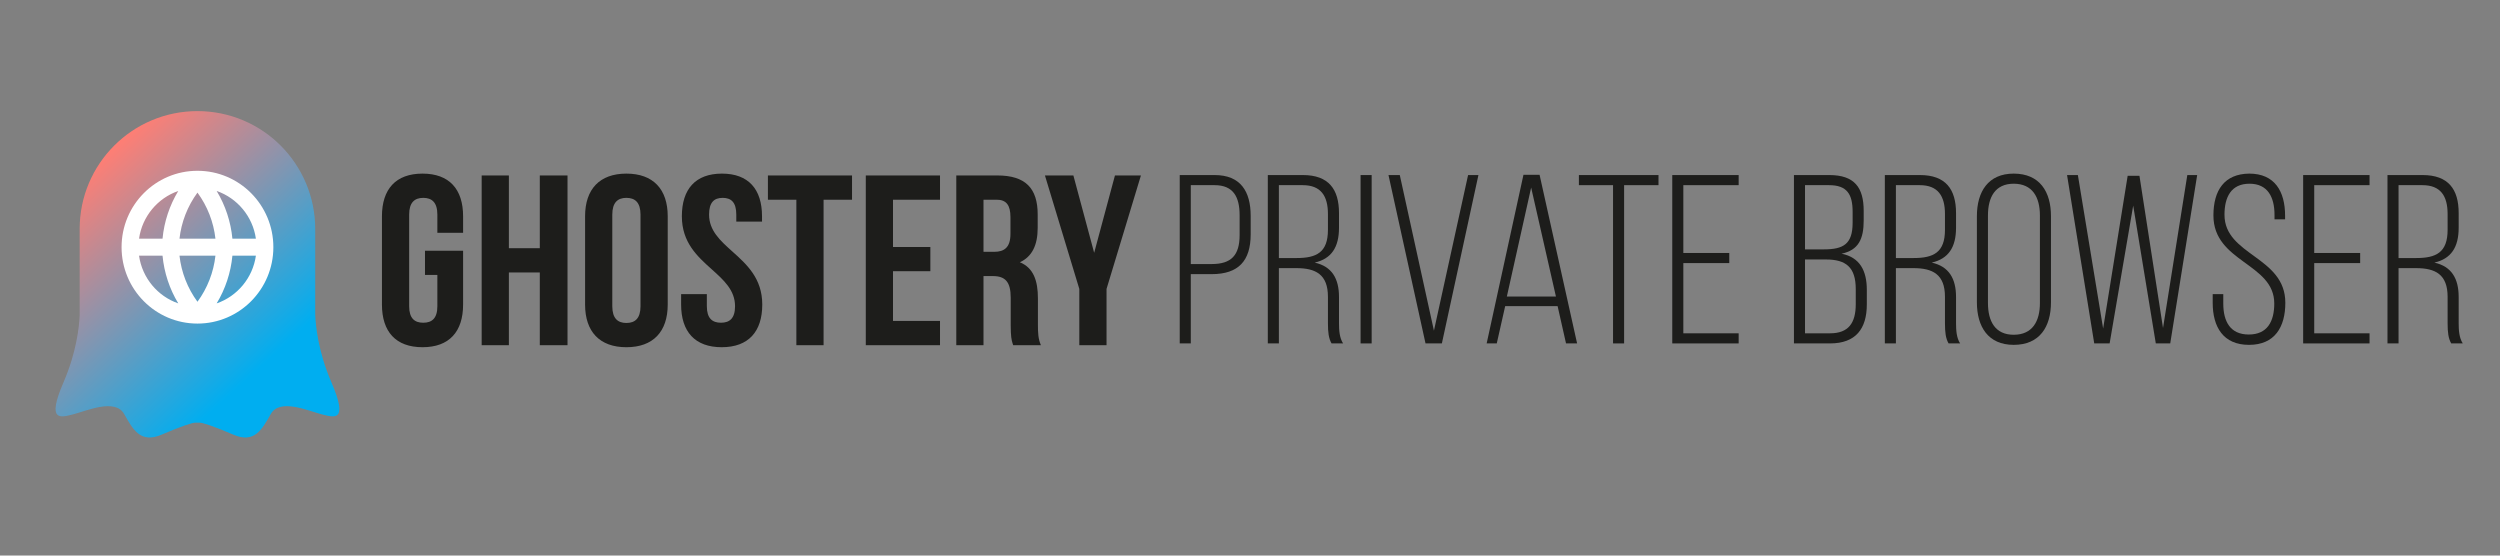 <svg width="360" height="80" viewBox="0 0 360 80" fill="none" xmlns="http://www.w3.org/2000/svg">
<rect x="0" y="0" width="360" height="80" fill="#808080" stroke="none"/>
<path d="M169.881 25.208V49.452H171.474V39.477H174.487C178.332 39.477 180.098 37.572 180.098 33.728V31.096C180.098 27.563 178.643 25.208 174.903 25.208H169.881ZM171.474 38.023V26.663H174.903C177.604 26.663 178.505 28.36 178.505 30.992V33.832C178.505 36.776 177.293 38.023 174.487 38.023H171.474Z" fill="#1D1D1B"/>
<path d="M182.564 25.208V49.452H184.158V38.611H186.686C189.457 38.611 191.223 39.512 191.223 42.733V46.543C191.223 47.859 191.327 48.725 191.743 49.452H193.405C192.885 48.655 192.816 47.547 192.816 46.543V42.767C192.816 40.135 191.812 38.369 189.318 37.815C191.708 37.261 192.816 35.633 192.816 32.793V30.68C192.816 27.251 191.327 25.208 187.621 25.208H182.564ZM184.158 37.157V26.663H187.586C190.219 26.663 191.223 28.221 191.223 30.819V33.105C191.223 36.36 189.561 37.157 186.721 37.157H184.158Z" fill="#1D1D1B"/>
<path d="M195.924 25.208V49.452H197.518V25.208H195.924Z" fill="#1D1D1B"/>
<path d="M199.941 25.208L205.275 49.452H207.63L212.894 25.208H211.405L206.487 47.616L201.569 25.208H199.941Z" fill="#1D1D1B"/>
<path d="M224.296 44.084L225.508 49.452H227.102L221.699 25.173H219.378L214.079 49.452H215.534L216.746 44.084H224.296ZM220.486 27.009L224.054 42.698H216.988L220.486 27.009Z" fill="#1D1D1B"/>
<path d="M233.871 49.452V26.663H238.824V25.208H227.36V26.663H232.278V49.452H233.871Z" fill="#1D1D1B"/>
<path d="M242.4 36.429V26.663H250.366V25.208H240.807V49.452H250.366V47.997H242.4V37.884H249.016V36.429H242.4Z" fill="#1D1D1B"/>
<path d="M258.327 25.208V49.452H263.523C267.228 49.452 268.822 47.339 268.822 43.841V41.728C268.822 38.992 267.817 37.053 265.185 36.533C267.644 36.014 268.371 34.386 268.371 31.754V30.368C268.371 27.009 267.055 25.208 263.419 25.208H258.327ZM259.921 35.91V26.663H263.384C265.982 26.663 266.778 27.979 266.778 30.507V32.065C266.778 35.148 265.462 35.91 262.622 35.91H259.921ZM259.921 47.997V37.364H262.934C265.808 37.364 267.228 38.473 267.228 41.625V43.806C267.228 46.508 266.189 47.997 263.523 47.997H259.921Z" fill="#1D1D1B"/>
<path d="M271.417 25.208V49.452H273.01V38.611H275.538C278.309 38.611 280.075 39.512 280.075 42.733V46.543C280.075 47.859 280.179 48.725 280.595 49.452H282.257C281.738 48.655 281.669 47.547 281.669 46.543V42.767C281.669 40.135 280.664 38.369 278.17 37.815C280.56 37.261 281.669 35.633 281.669 32.793V30.68C281.669 27.251 280.179 25.208 276.473 25.208H271.417ZM273.01 37.157V26.663H276.439C279.071 26.663 280.075 28.221 280.075 30.819V33.105C280.075 36.36 278.413 37.157 275.573 37.157H273.01Z" fill="#1D1D1B"/>
<path d="M284.673 43.529C284.673 47.062 286.301 49.66 289.972 49.66C293.712 49.66 295.34 47.062 295.34 43.529V31.13C295.34 27.598 293.712 25 289.972 25C286.301 25 284.673 27.598 284.673 31.13V43.529ZM286.266 31.026C286.266 28.394 287.305 26.455 289.972 26.455C292.673 26.455 293.747 28.394 293.747 31.026V43.633C293.747 46.266 292.673 48.205 289.972 48.205C287.305 48.205 286.266 46.266 286.266 43.633V31.026Z" fill="#1D1D1B"/>
<path d="M307.18 29.606L310.436 49.452H312.514L316.393 25.208H314.973L311.475 47.235L308.081 25.312H306.384L302.851 47.305L299.214 25.208H297.656L301.57 49.452H303.786L307.18 29.606Z" fill="#1D1D1B"/>
<path d="M323.893 25C320.326 25.035 318.732 27.39 318.732 31.026C318.732 37.78 327.495 37.884 327.495 43.703C327.495 46.3 326.49 48.17 323.824 48.17C321.157 48.17 320.152 46.3 320.152 43.703V42.352H318.628V43.599C318.628 47.097 320.152 49.66 323.858 49.66C327.564 49.66 329.088 47.097 329.088 43.599C329.088 36.914 320.326 36.81 320.326 30.922C320.326 28.36 321.295 26.455 323.928 26.455C326.56 26.455 327.53 28.394 327.53 30.957V31.581H329.053V31.061C329.053 27.563 327.564 25 323.893 25Z" fill="#1D1D1B"/>
<path d="M333.248 36.429V26.663H341.214V25.208H331.655V49.452H341.214V47.997H333.248V37.884H339.863V36.429H333.248Z" fill="#1D1D1B"/>
<path d="M343.797 25.208V49.452H345.391V38.611H347.919C350.69 38.611 352.456 39.512 352.456 42.733V46.543C352.456 47.859 352.56 48.725 352.976 49.452H354.638C354.119 48.655 354.049 47.547 354.049 46.543V42.767C354.049 40.135 353.045 38.369 350.551 37.815C352.941 37.261 354.049 35.633 354.049 32.793V30.68C354.049 27.251 352.56 25.208 348.854 25.208H343.797ZM345.391 37.157V26.663H348.819C351.452 26.663 352.456 28.221 352.456 30.819V33.105C352.456 36.36 350.794 37.157 347.954 37.157H345.391Z" fill="#1D1D1B"/>
<path fill-rule="evenodd" clip-rule="evenodd" d="M66.686 36.103H61.199V39.595H62.98V44.098C62.98 45.844 62.197 46.473 60.95 46.473C59.703 46.473 58.919 45.844 58.919 44.098V30.9C58.919 29.155 59.703 28.492 60.95 28.492C62.197 28.492 62.98 29.155 62.98 30.9V33.519H66.686V31.144C66.686 27.234 64.69 25 60.842 25C56.995 25 55 27.234 55 31.144V43.854C55 47.764 56.995 49.999 60.842 49.999C64.69 49.999 66.686 47.764 66.686 43.854V36.103ZM69.36 49.706H73.279V39.231H77.731V49.706H81.722V25.266H77.731V35.74H73.279V25.266H69.36V49.706ZM90.202 25C94.05 25 96.152 27.235 96.152 31.145V43.854C96.152 47.765 94.05 50 90.202 50C86.355 50 84.252 47.765 84.252 43.854V31.145C84.252 27.235 86.355 25 90.202 25ZM90.202 28.491C88.956 28.491 88.171 29.155 88.171 30.901V44.099C88.171 45.845 88.956 46.508 90.202 46.508C91.449 46.508 92.233 45.845 92.233 44.099V30.901C92.233 29.155 91.449 28.491 90.202 28.491ZM109.731 31.146C109.731 27.235 107.772 25 103.96 25C100.147 25 98.188 27.235 98.188 31.146C98.188 34.922 100.429 36.932 102.487 38.777C104.233 40.343 105.847 41.79 105.847 44.098C105.847 45.844 105.064 46.472 103.817 46.472C102.57 46.472 101.786 45.844 101.786 44.098V42.353H98.081V43.854C98.081 47.765 100.077 49.999 103.923 49.999C107.772 49.999 109.766 47.765 109.766 43.854C109.766 40.077 107.524 38.067 105.466 36.221C103.72 34.655 102.106 33.208 102.106 30.901C102.106 29.155 102.819 28.492 104.065 28.492C105.313 28.492 106.026 29.155 106.026 30.901V31.913H109.731V31.146ZM110.58 25.266H122.692V28.758H118.596V49.706H114.677V28.758H110.58V25.266ZM133.971 35.566H128.592V28.758H135.361V25.266H124.674V49.707H135.361V46.215H128.592V39.057H133.971V35.566ZM143.619 25.266C147.68 25.266 149.427 27.117 149.427 30.887V32.808C149.427 35.321 148.607 36.962 146.861 37.765C148.82 38.568 149.461 40.419 149.461 42.967V46.738C149.461 47.926 149.497 48.798 149.888 49.706H145.898L145.875 49.637C145.864 49.605 145.853 49.573 145.843 49.541C145.838 49.527 145.834 49.513 145.829 49.499L145.807 49.431C145.649 48.935 145.547 48.416 145.542 46.815L145.542 42.863C145.542 40.593 144.759 39.755 142.977 39.755H141.624V49.706H137.705V25.266H143.619ZM143.513 28.758H141.624V36.263H143.156C144.617 36.263 145.506 35.636 145.506 33.68V31.271C145.506 29.525 144.901 28.758 143.513 28.758ZM150.47 25.266L155.421 41.606V49.706H159.341V41.606L164.293 25.266H160.552L157.56 36.404L154.566 25.266H150.47Z" fill="#1D1D1B"/>
<path fill-rule="evenodd" clip-rule="evenodd" d="M47.714 55.03C45.777 50.548 45.443 46.75 45.391 45.258V32.981C45.391 23.602 37.798 16 28.432 16C19.064 16 11.471 23.602 11.471 32.981V45.436C11.399 47.041 11.018 50.722 9.156 55.03C6.653 60.818 8.724 60.128 10.58 59.652C12.435 59.178 16.578 57.319 17.872 59.609C19.166 61.898 20.246 63.886 23.266 62.59C26.287 61.294 27.711 60.862 28.142 60.862H28.729C29.159 60.862 30.583 61.294 33.604 62.59C36.624 63.886 37.703 61.898 38.998 59.609C40.292 57.319 44.435 59.178 46.291 59.652C48.146 60.128 50.217 60.818 47.714 55.03" fill="url(#paint0_linear_301_23502)"/>
<path fill-rule="evenodd" clip-rule="evenodd" d="M28.435 46.596C34.471 46.596 39.364 41.67 39.364 35.594C39.364 29.518 34.471 24.593 28.435 24.593C22.399 24.593 17.506 29.518 17.506 35.594V35.594C17.506 41.67 22.399 46.596 28.435 46.596ZM25.67 27.5C22.702 28.528 20.477 31.163 20.021 34.372H23.404C23.635 31.93 24.413 29.582 25.67 27.5ZM31.2 27.5C32.457 29.582 33.235 31.93 33.466 34.372H36.849C36.393 31.163 34.168 28.528 31.2 27.5ZM31.024 34.372C30.756 31.969 29.862 29.679 28.435 27.736C27.008 29.679 26.114 31.969 25.846 34.372H31.024ZM25.846 36.817H31.024C30.756 39.22 29.862 41.509 28.435 43.452C27.008 41.509 26.114 39.22 25.846 36.817ZM23.404 36.817H20.021C20.477 40.026 22.702 42.661 25.67 43.688C24.413 41.606 23.635 39.258 23.404 36.817ZM31.2 43.688C32.457 41.606 33.235 39.258 33.466 36.817H36.849C36.393 40.026 34.168 42.661 31.2 43.688Z" fill="white"/>
<defs>
<linearGradient id="paint0_linear_301_23502" x1="17.637" y1="19.917" x2="43.07" y2="47.772" gradientUnits="userSpaceOnUse">
<stop stop-color="#FF7E74"/>
<stop offset="1" stop-color="#00AEF0"/>
</linearGradient>
</defs>
</svg>
